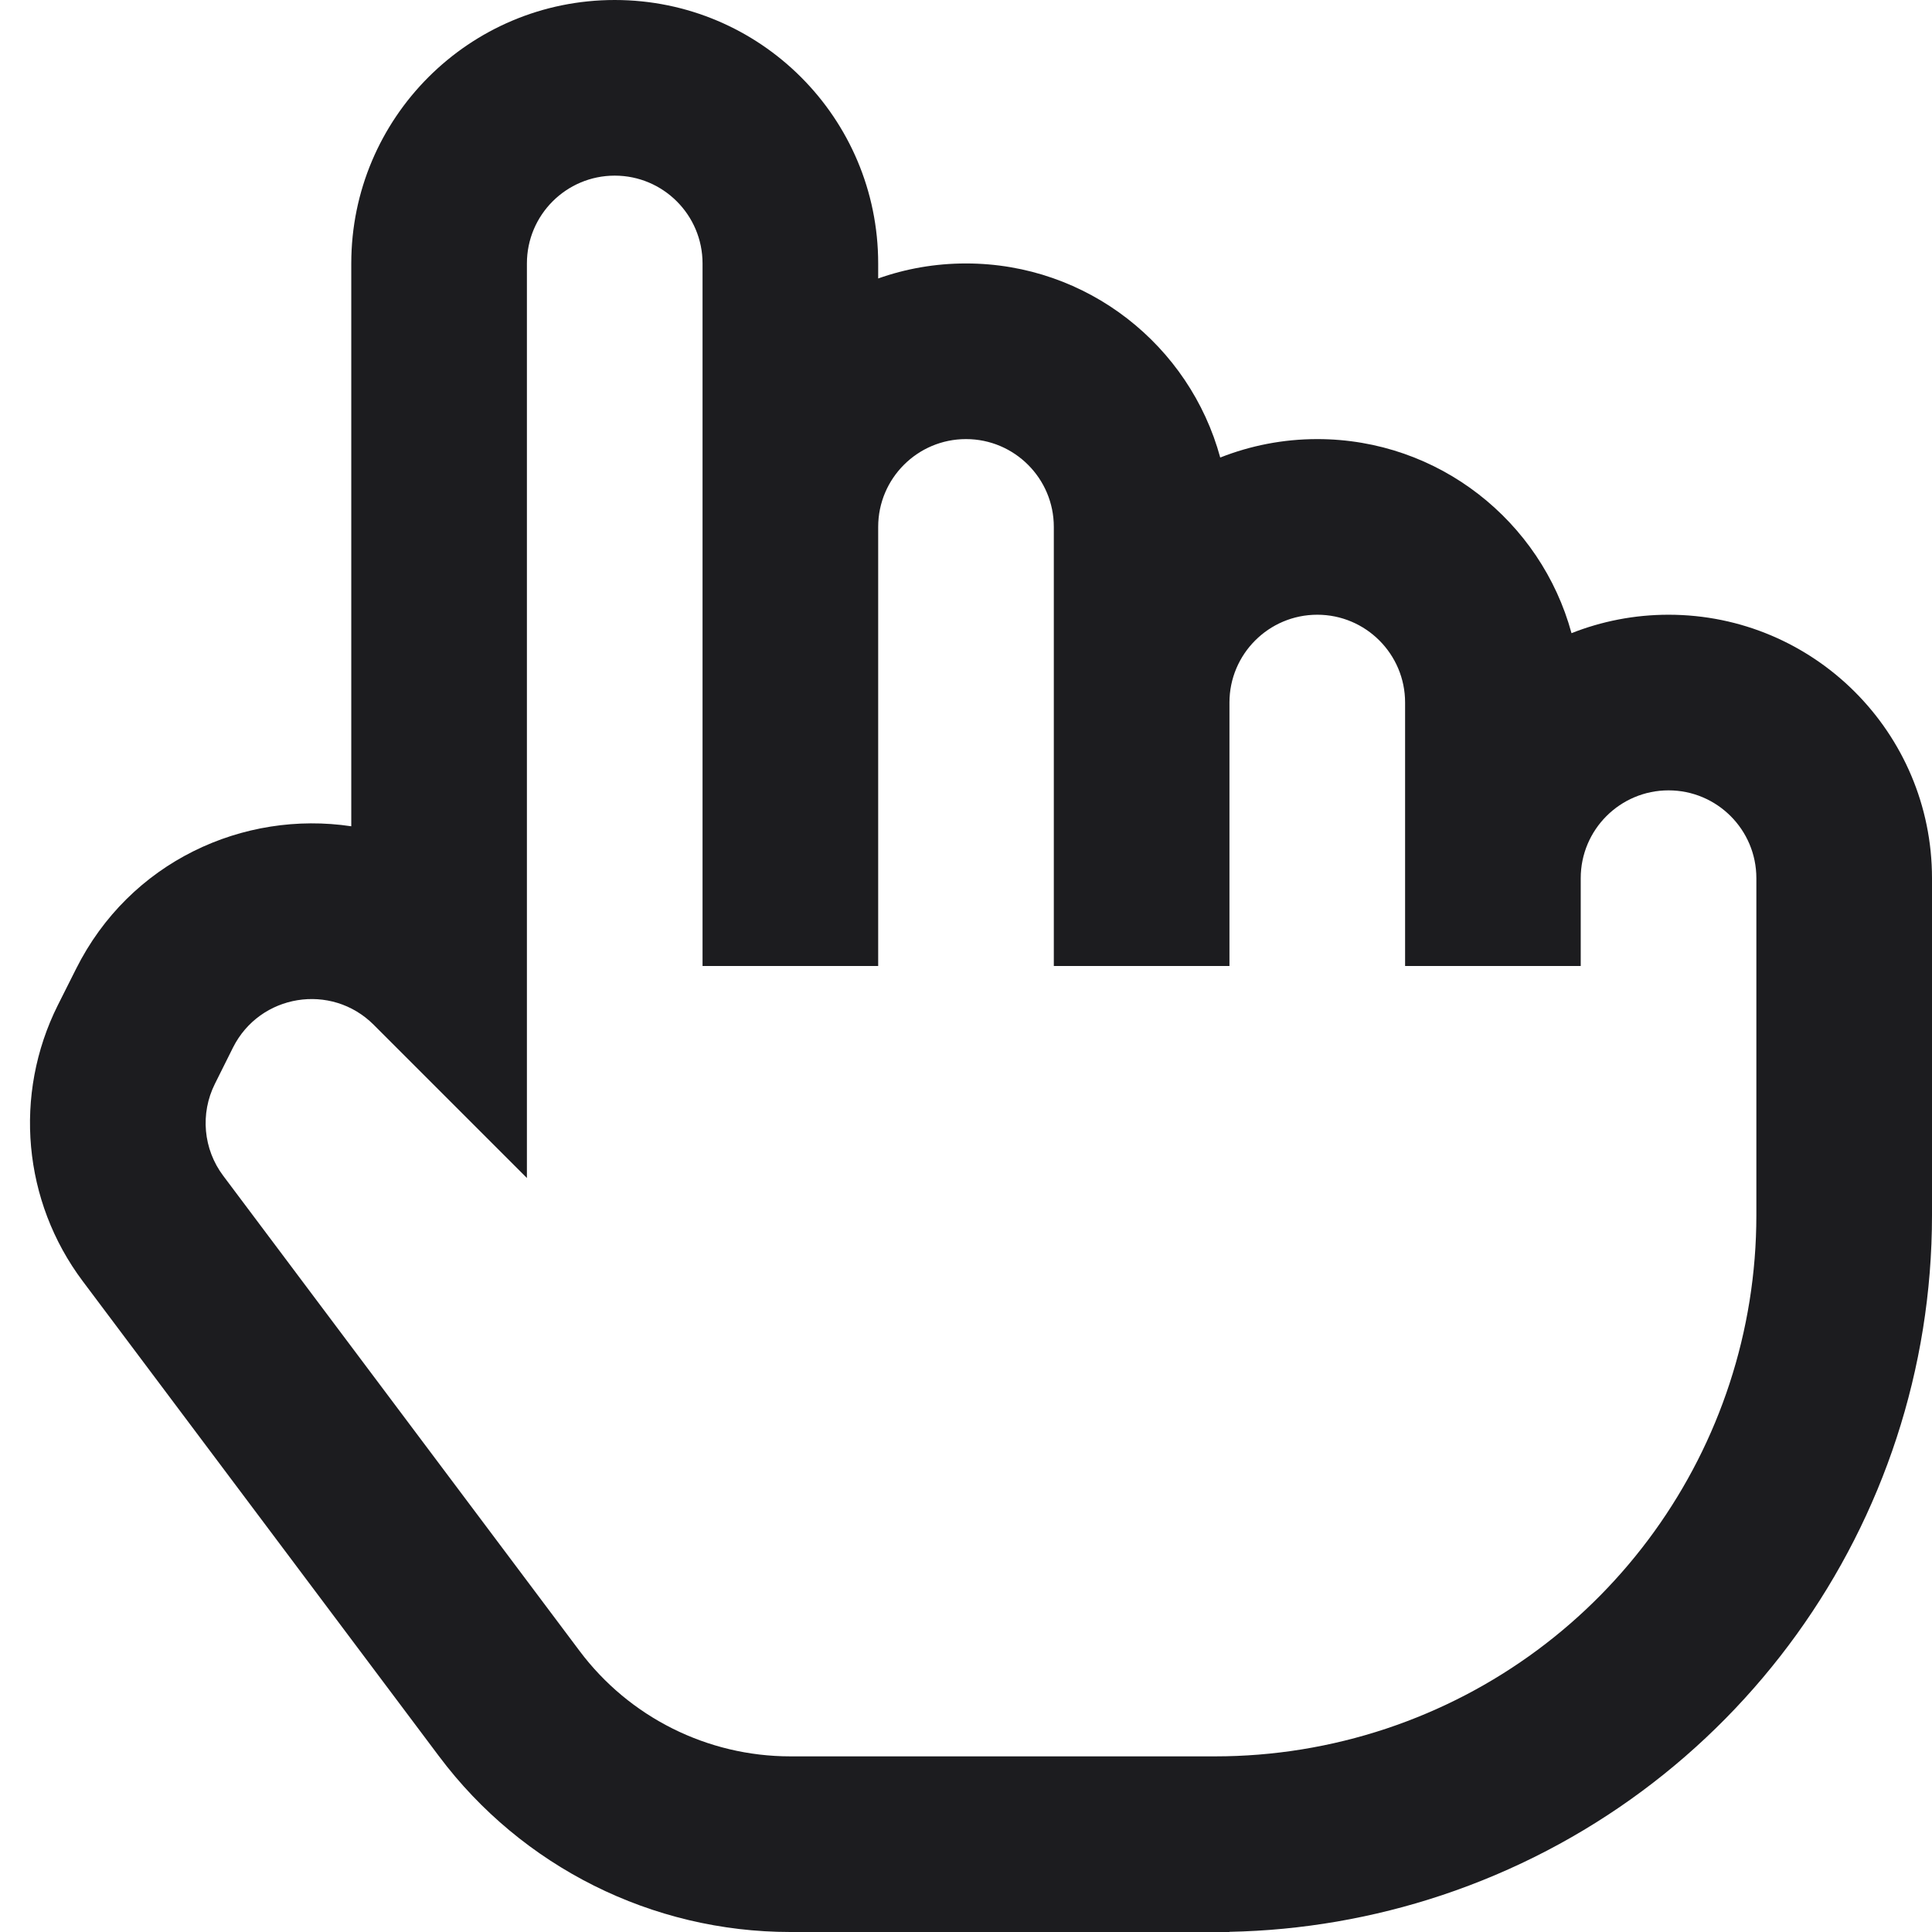 <svg width="22" height="22" viewBox="0 0 22 22" fill="none" xmlns="http://www.w3.org/2000/svg">
<path fill-rule="evenodd" clip-rule="evenodd" d="M7 0C5.343 0 4 1.343 4 3V9.409C2.775 9.225 1.478 9.808 0.865 11.035L0.658 11.447C0.15 12.464 0.26 13.68 0.942 14.589L5 20C5.944 21.259 7.426 22 9 22H14V21.998C14.822 21.982 15.638 21.841 16.419 21.581C19.752 20.47 22 17.351 22 13.838V10C22 8.343 20.657 7 19 7C18.61 7 18.237 7.075 17.895 7.21C17.548 5.936 16.383 5 15 5C14.61 5 14.237 5.075 13.895 5.21C13.548 3.936 12.383 3 11 3C10.649 3 10.313 3.06 10 3.171V3C10 1.343 8.657 0 7 0ZM16 11L16 8C16 7.448 15.552 7 15 7C14.448 7 14 7.448 14 8V11H12V6C12 5.448 11.552 5 11 5C10.448 5 10 5.448 10 6V11H8V3C8 2.448 7.552 2 7 2C6.448 2 6 2.448 6 3V13.414L4.255 11.669C3.772 11.187 2.959 11.319 2.653 11.929L2.447 12.342C2.278 12.68 2.314 13.086 2.542 13.389L6.6 18.8C7.166 19.555 8.056 20 9 20H13.838C14.5 20 15.158 19.893 15.786 19.684C18.303 18.845 20 16.49 20 13.838V10C20 9.448 19.552 9 19 9C18.448 9 18 9.448 18 10V11H16Z" fill="#1C1C1F"/>
</svg>

